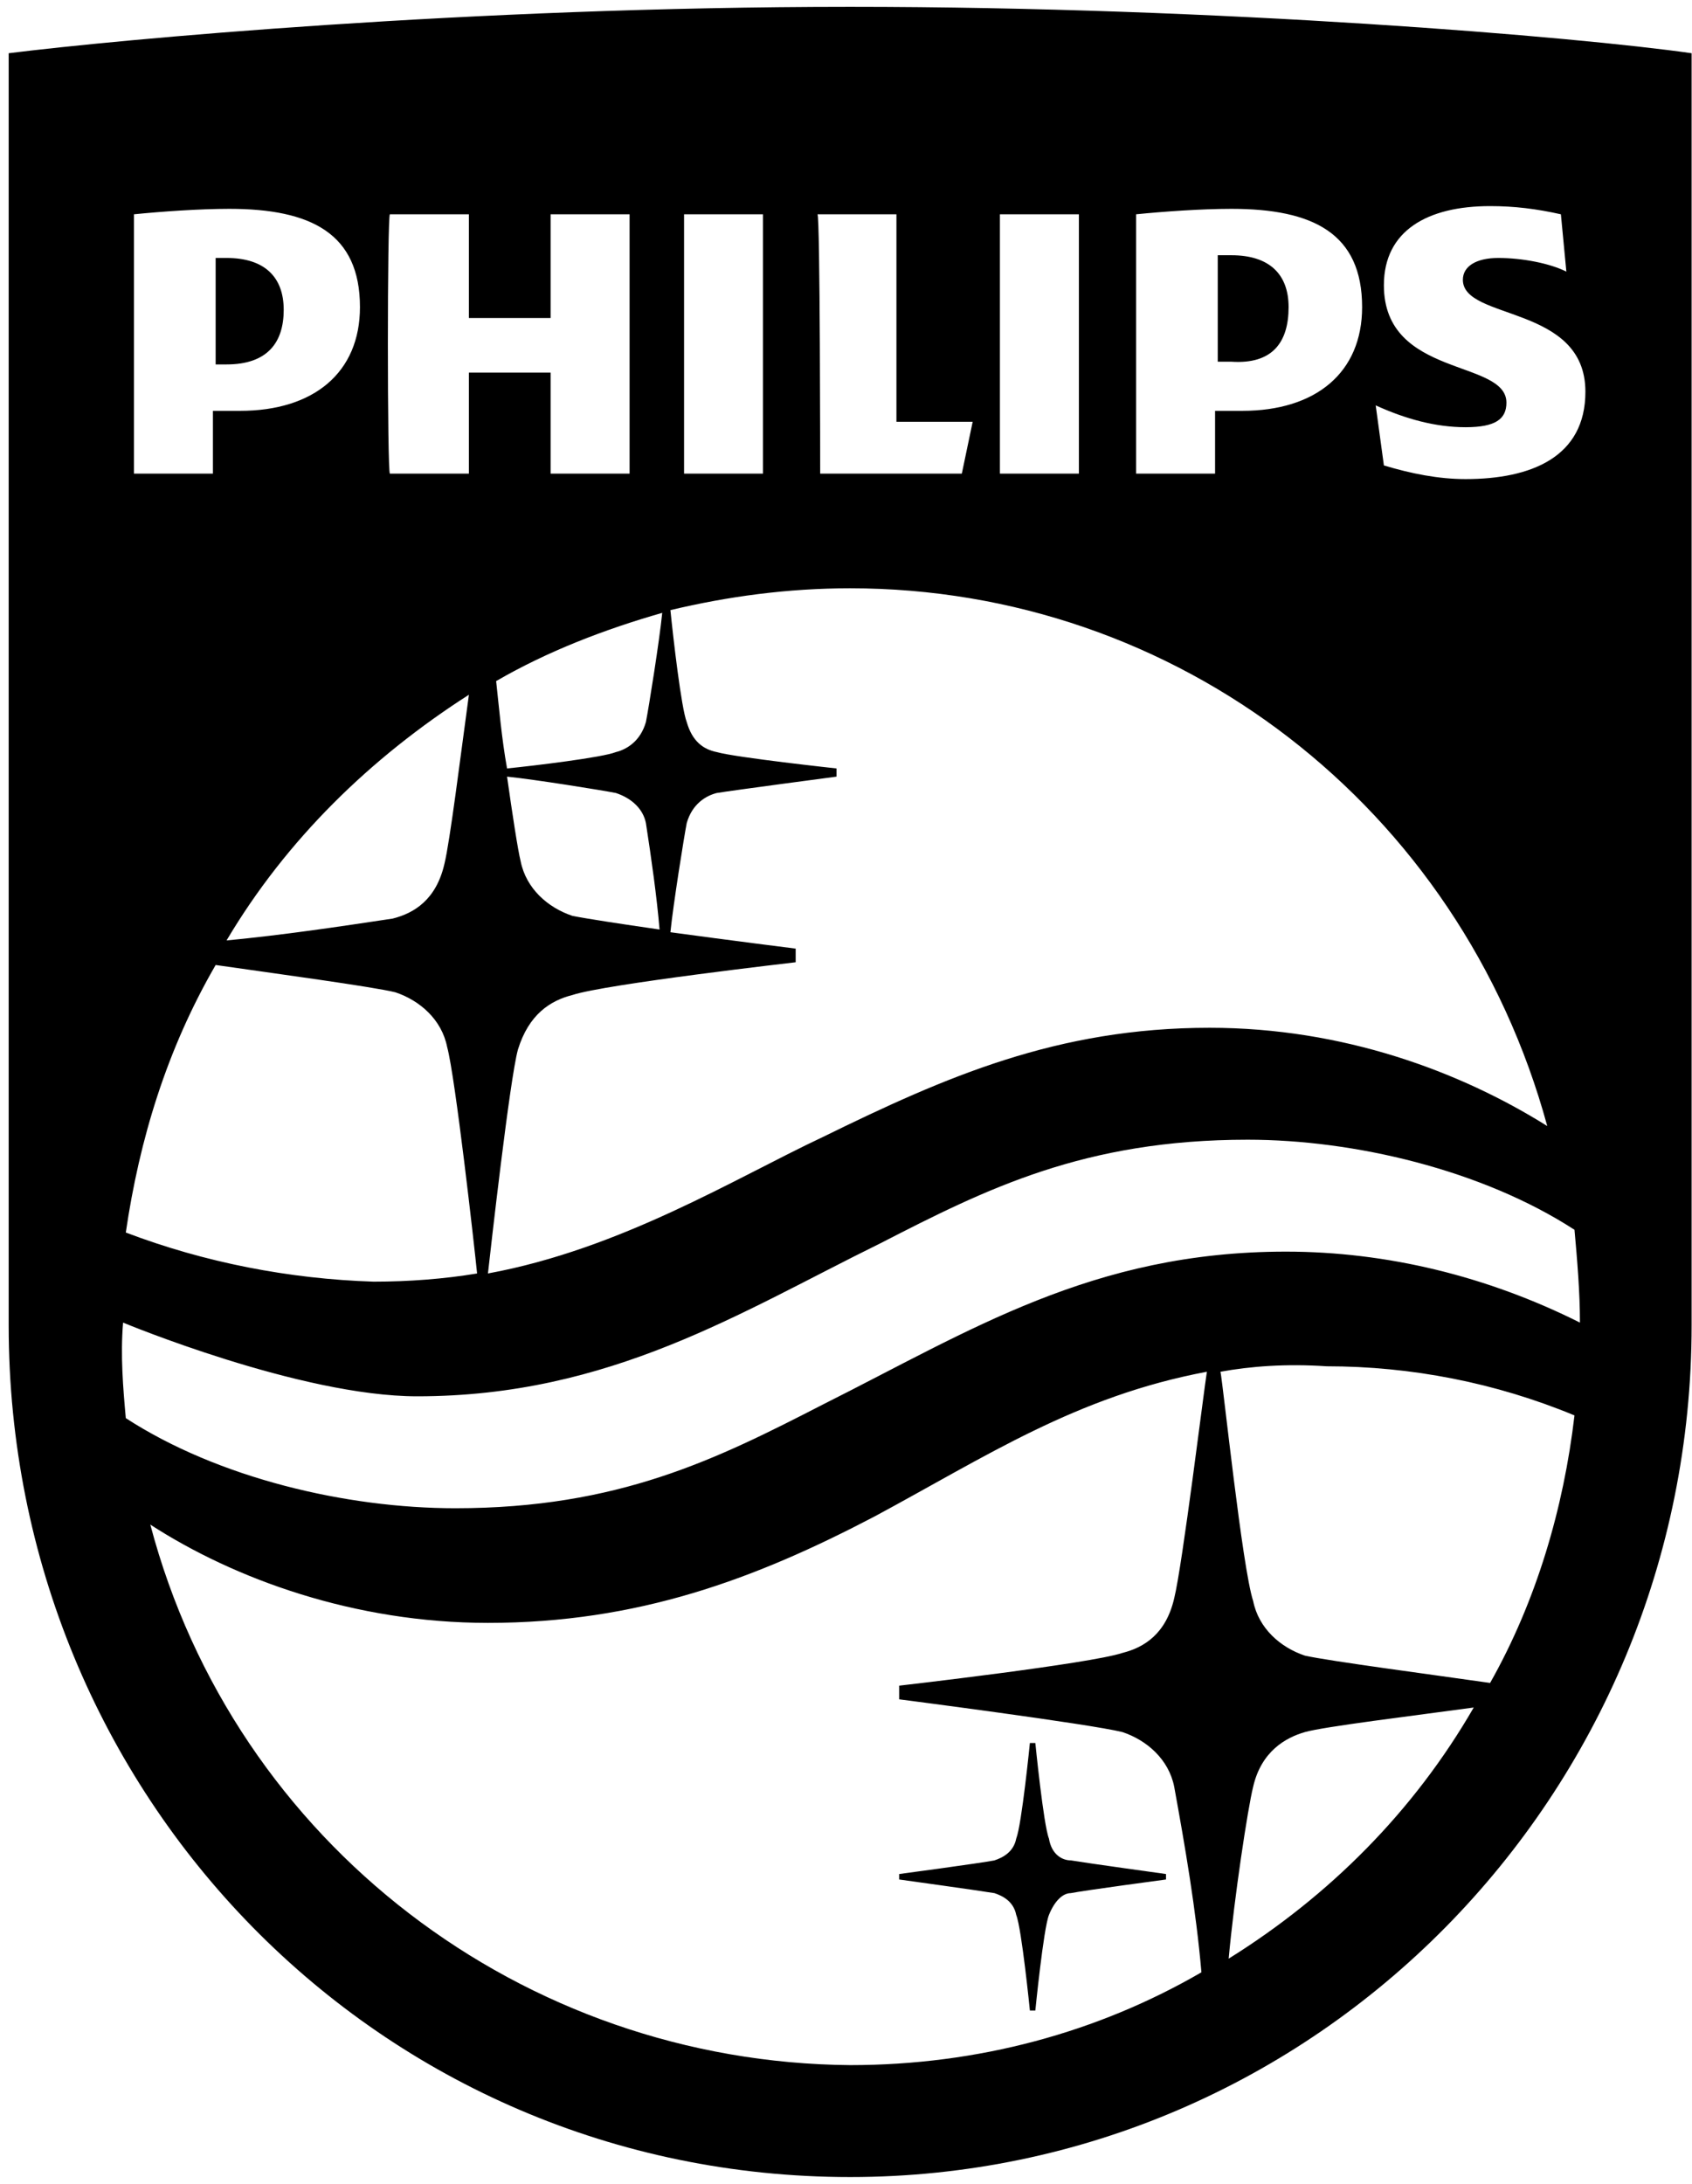 <svg width="31" height="40" viewBox="0 0 31 40" fill="none" xmlns="http://www.w3.org/2000/svg">
<path id="vector" fill-rule="evenodd" clip-rule="evenodd" d="M27.001 31.275C25.904 31.425 24.257 31.625 23.908 31.725C23.559 31.825 23.11 32.075 22.96 32.725C22.86 33.125 22.611 34.775 22.511 35.875C24.357 34.725 25.904 33.175 27.001 31.275ZM15.576 37.825C17.921 37.825 20.116 37.225 22.012 36.125C21.912 34.975 21.713 33.825 21.513 32.725C21.413 32.225 21.014 31.875 20.565 31.725C19.966 31.575 16.474 31.125 16.474 31.125V30.875C16.474 30.875 19.966 30.475 20.565 30.275C20.964 30.175 21.363 29.925 21.513 29.275C21.663 28.675 22.062 25.425 22.112 25.125C19.717 25.575 18.071 26.675 16.025 27.775C13.83 28.925 11.684 29.725 8.94 29.725C6.496 29.725 4.3 28.925 2.754 27.925C4.3 33.775 9.589 37.775 15.576 37.825ZM2.454 8.675H3.901V7.525H4.4C5.747 7.525 6.595 6.825 6.595 5.625C6.595 4.275 5.697 3.825 4.2 3.825C3.652 3.825 2.953 3.875 2.454 3.925V8.675ZM7.144 8.675H8.591V6.825H10.088V8.675H11.535V3.925H10.088V5.825H8.591V3.925H7.144C7.094 3.925 7.094 8.675 7.144 8.675ZM12.533 8.675H13.979V3.925H12.533V8.675ZM15.027 8.675H17.622L17.821 7.725H16.424V3.925H14.977C15.027 3.925 15.027 8.675 15.027 8.675ZM18.32 8.675H19.767V3.925H18.32V8.675ZM20.815 8.675H22.262V7.525H22.761C24.108 7.525 24.956 6.825 24.956 5.625C24.956 4.275 24.058 3.825 22.561 3.825C22.012 3.825 21.314 3.875 20.815 3.925V8.675ZM15.576 10.775C14.428 10.775 13.331 10.925 12.283 11.175C12.333 11.675 12.483 12.975 12.582 13.225C12.682 13.575 12.882 13.725 13.131 13.775C13.48 13.875 15.326 14.075 15.326 14.075V14.225C15.326 14.225 13.431 14.475 13.131 14.525C12.932 14.575 12.682 14.725 12.582 15.075C12.533 15.325 12.333 16.575 12.283 17.075C13.381 17.225 14.578 17.375 14.578 17.375V17.625C14.578 17.625 11.086 18.025 10.487 18.225C10.088 18.325 9.689 18.575 9.489 19.225C9.339 19.775 8.99 22.875 8.94 23.325C11.385 22.875 13.48 21.575 15.077 20.825C17.322 19.725 19.368 18.825 22.162 18.825C24.607 18.825 26.752 19.625 28.348 20.625C26.752 14.775 21.563 10.775 15.576 10.775ZM27.6 7.375C27.6 7.675 27.401 7.825 26.852 7.825C26.303 7.825 25.754 7.675 25.205 7.425L25.355 8.525C25.854 8.675 26.353 8.775 26.852 8.775C28.049 8.775 29.047 8.375 29.047 7.175C29.047 5.575 26.802 5.875 26.802 5.125C26.802 4.875 27.051 4.725 27.45 4.725C27.899 4.725 28.398 4.825 28.698 4.975L28.598 3.925C28.149 3.825 27.75 3.775 27.301 3.775C26.153 3.775 25.355 4.225 25.355 5.225C25.355 6.925 27.6 6.575 27.6 7.375ZM22.361 25.125C22.411 25.375 22.761 28.725 22.96 29.325C23.06 29.825 23.459 30.175 23.908 30.325C24.357 30.425 26.253 30.675 27.301 30.825C28.149 29.325 28.648 27.625 28.847 25.925C27.401 25.325 25.854 25.025 24.307 25.025C23.559 24.975 22.91 25.025 22.361 25.125ZM7.194 16.825C7.593 16.725 7.992 16.475 8.142 15.825C8.242 15.425 8.441 13.825 8.591 12.725C6.795 13.875 5.248 15.375 4.151 17.225C5.198 17.125 6.196 16.975 7.194 16.825ZM2.305 22.575C3.751 23.125 5.298 23.425 6.845 23.475C7.493 23.475 8.142 23.425 8.741 23.325C8.691 22.825 8.342 19.725 8.192 19.175C8.092 18.675 7.693 18.325 7.244 18.175C6.845 18.075 4.999 17.825 3.951 17.675C3.053 19.225 2.554 20.875 2.305 22.575ZM11.834 15.075C11.784 14.825 11.585 14.625 11.285 14.525C11.036 14.475 9.788 14.275 9.29 14.225C9.389 14.925 9.489 15.575 9.539 15.775C9.639 16.275 10.038 16.625 10.487 16.775C10.736 16.825 11.385 16.925 12.084 17.025C12.034 16.425 11.934 15.725 11.834 15.075ZM11.834 13.225C11.884 12.975 12.084 11.725 12.133 11.225C11.086 11.525 10.038 11.925 9.09 12.475C9.14 12.925 9.19 13.525 9.29 14.075C9.788 14.025 11.036 13.875 11.285 13.775C11.485 13.725 11.734 13.575 11.834 13.225ZM2.305 25.975C4.001 27.075 6.346 27.625 8.342 27.625C11.335 27.625 13.131 26.725 15.077 25.725C17.771 24.375 20.016 22.925 23.559 22.925C25.405 22.925 27.251 23.375 28.947 24.225C28.947 23.675 28.897 23.075 28.847 22.525C27.151 21.425 24.806 20.875 22.86 20.875C19.867 20.875 18.071 21.775 16.125 22.775C13.58 24.025 11.185 25.575 7.643 25.575C5.498 25.575 2.255 24.225 2.255 24.225C2.205 24.825 2.255 25.425 2.305 25.975ZM30.993 0.975V24.275C30.993 32.875 24.108 39.875 15.576 39.875C6.945 39.875 0.159 32.875 0.159 24.275V0.975C2.155 0.725 8.591 0.125 15.576 0.125C22.361 0.125 28.897 0.675 30.993 0.975ZM19.218 33.675C19.118 33.425 18.969 31.925 18.969 31.925H18.869C18.869 31.925 18.719 33.425 18.619 33.675C18.57 33.925 18.37 34.025 18.22 34.075C17.971 34.125 16.474 34.325 16.474 34.325V34.425C16.474 34.425 17.921 34.625 18.22 34.675C18.37 34.725 18.57 34.825 18.619 35.075C18.719 35.325 18.869 36.825 18.869 36.825H18.969C18.969 36.825 19.118 35.325 19.218 35.075C19.318 34.825 19.468 34.675 19.617 34.675C19.867 34.625 21.363 34.425 21.363 34.425V34.325C21.363 34.325 19.917 34.125 19.617 34.075C19.468 34.075 19.268 33.975 19.218 33.675ZM23.609 5.625C23.609 5.025 23.259 4.675 22.561 4.675H22.311V6.625H22.561C23.309 6.675 23.609 6.275 23.609 5.625ZM4.151 6.675H3.951V4.725H4.151C4.849 4.725 5.198 5.075 5.198 5.675C5.198 6.275 4.899 6.675 4.151 6.675Z" fill="black"/>
</svg>
